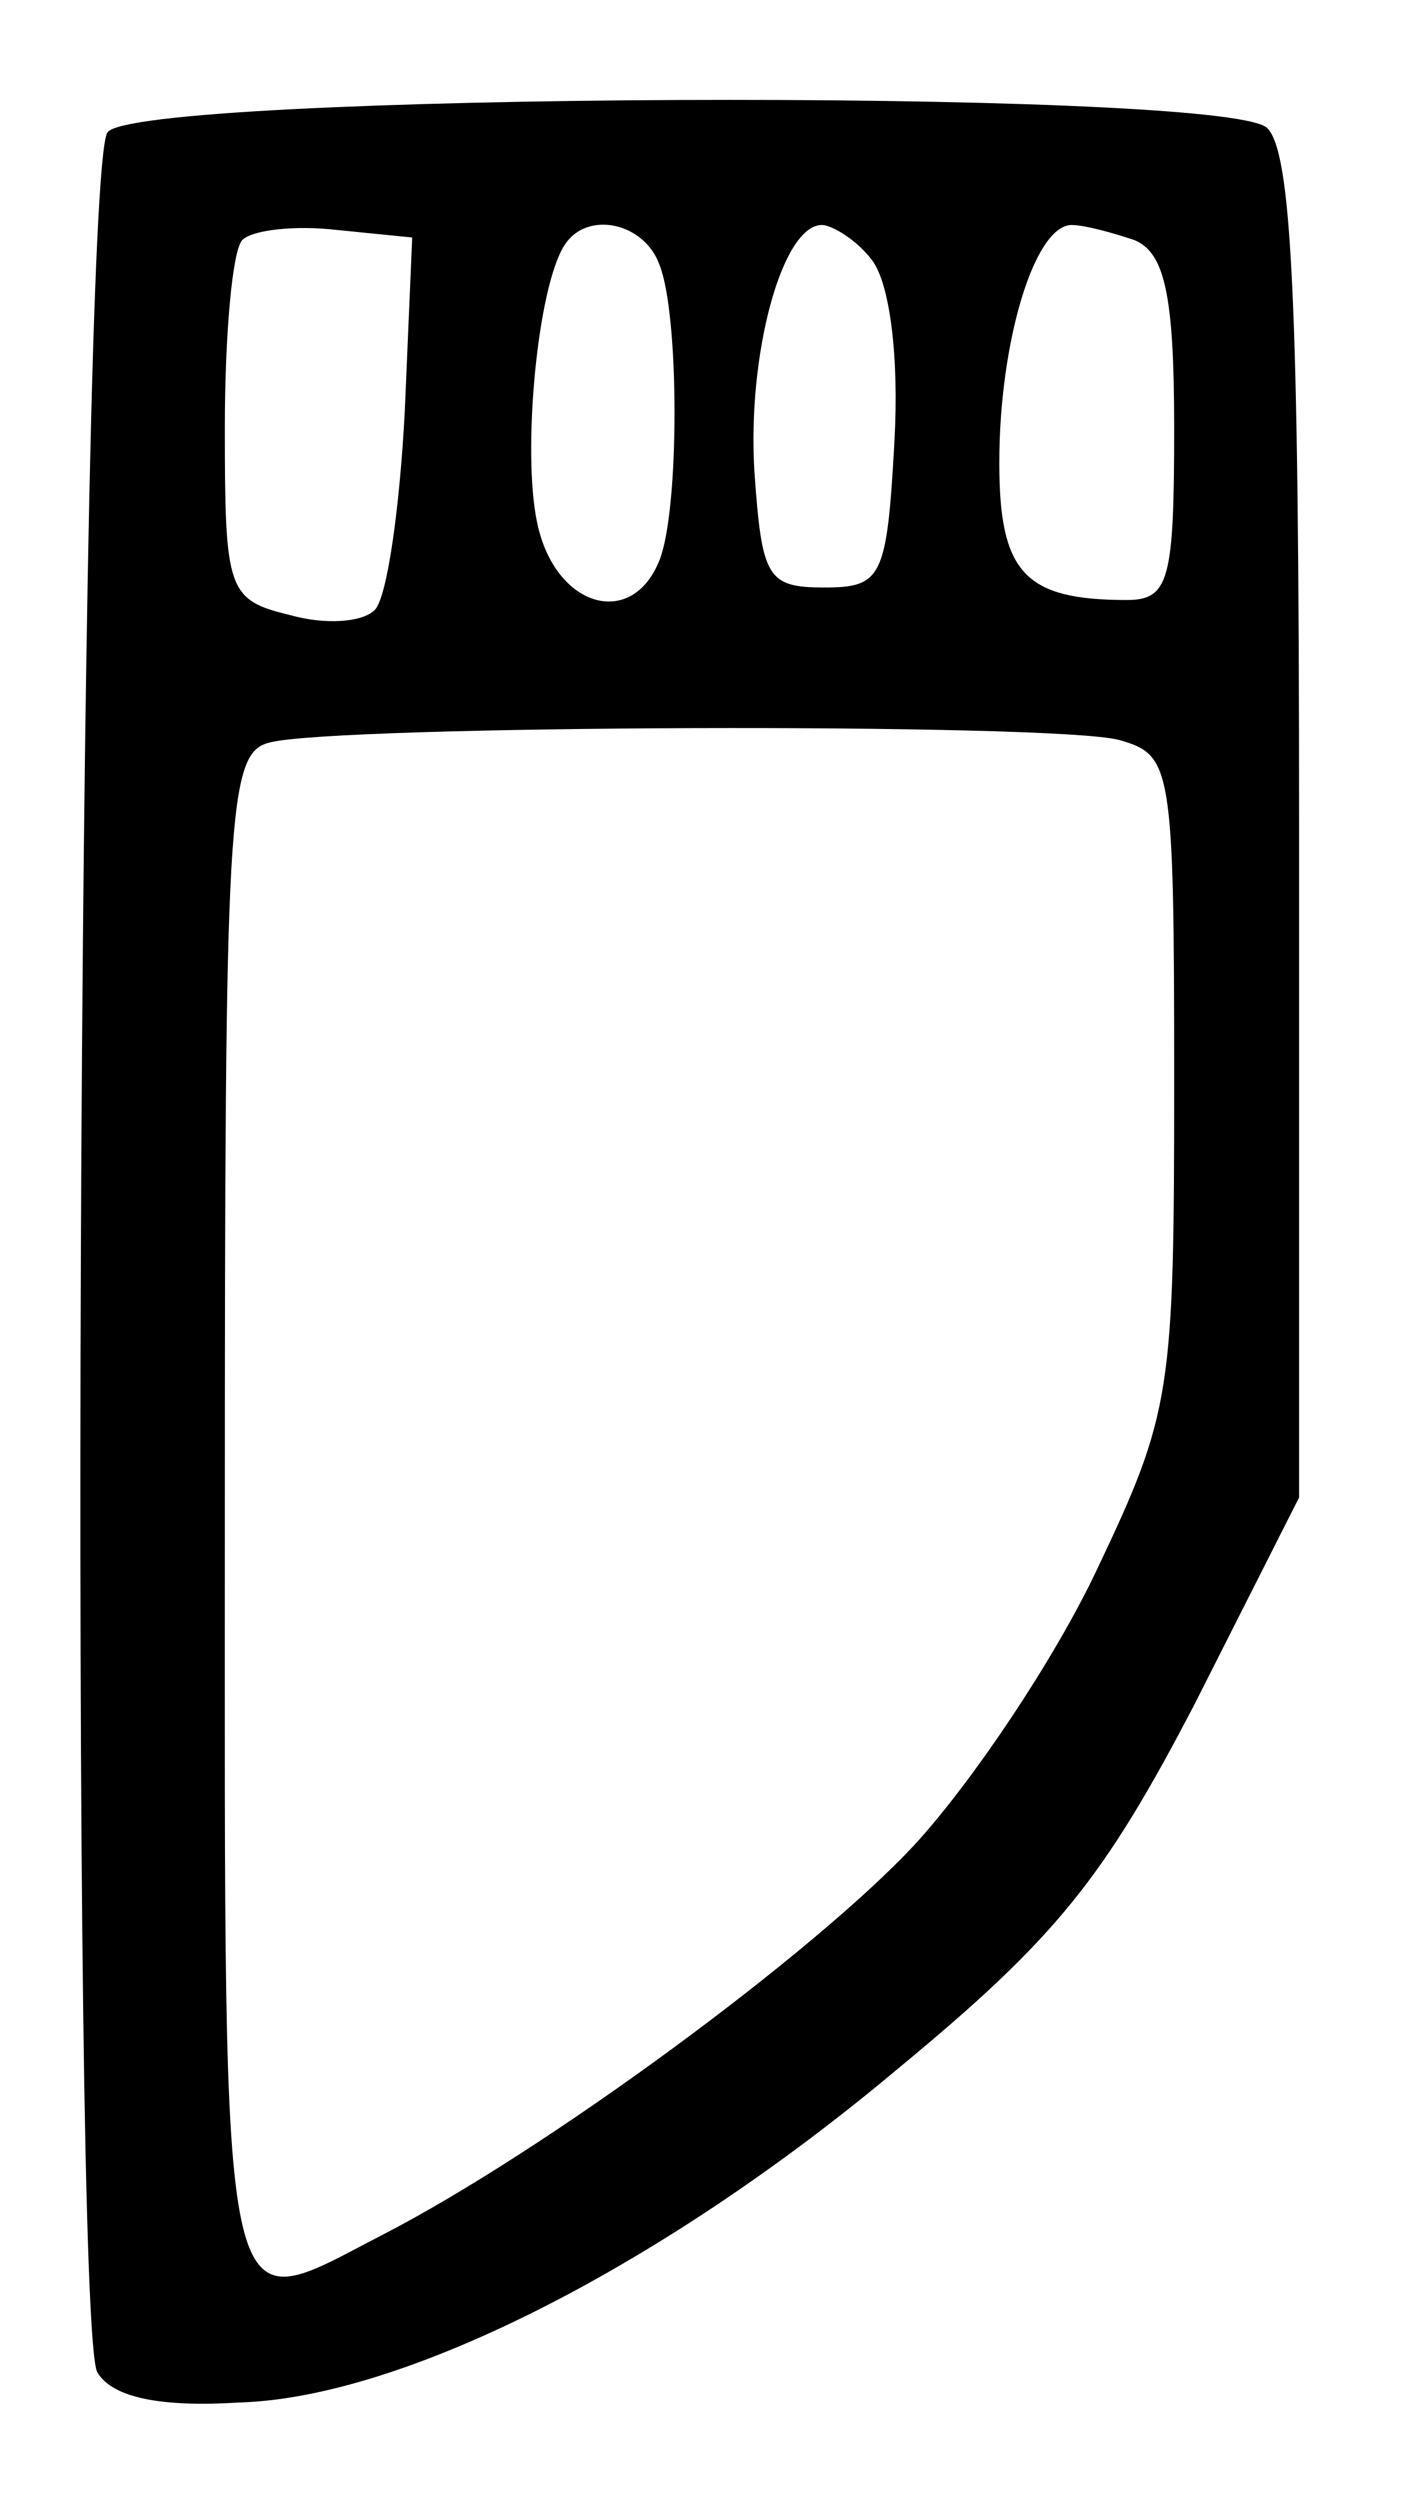 <?xml version="1.0" standalone="no"?>
<!DOCTYPE svg PUBLIC "-//W3C//DTD SVG 20010904//EN"
 "http://www.w3.org/TR/2001/REC-SVG-20010904/DTD/svg10.dtd">
<svg version="1.0" xmlns="http://www.w3.org/2000/svg"
 width="57pt" height="100pt" viewBox="0 0 57 100"
 preserveAspectRatio="xMidYMid meet">
<g transform="translate(0,100) scale(0.1,-0.1)"
fill="#000000" stroke="none">
<path d="M43 947 c-12 -18 -15 -879 -4 -896 6 -10 25 -14 57 -12 66 2 170 55
264 134 63 52 82 76 118 145 l42 83 0 268 c0 213 -3 271 -13 280 -20 16 -454
14 -464 -2z m119 -112 c-2 -38 -7 -74 -12 -79 -5 -5 -20 -6 -34 -2 -25 6 -26
10 -26 75 0 37 3 71 7 75 4 4 21 6 38 4 l30 -3 -3 -70z m102 59 c8 -20 8 -98
0 -118 -11 -28 -42 -19 -49 15 -6 28 0 94 11 111 9 14 32 9 38 -8z m85 2 c7
-9 11 -38 9 -73 -3 -54 -5 -58 -28 -58 -23 0 -25 4 -28 46 -3 47 11 99 27 99
4 0 14 -6 20 -14z m105 8 c12 -5 16 -21 16 -75 0 -61 -2 -69 -19 -69 -41 0
-51 11 -51 55 0 48 14 95 29 95 5 0 16 -3 25 -6z m-6 -200 c21 -6 22 -10 22
-136 0 -125 -1 -133 -31 -196 -17 -36 -50 -85 -73 -110 -40 -43 -147 -122
-213 -156 -66 -34 -63 -48 -63 288 0 282 1 305 18 309 26 7 314 8 340 1z"/>
</g>
</svg>
